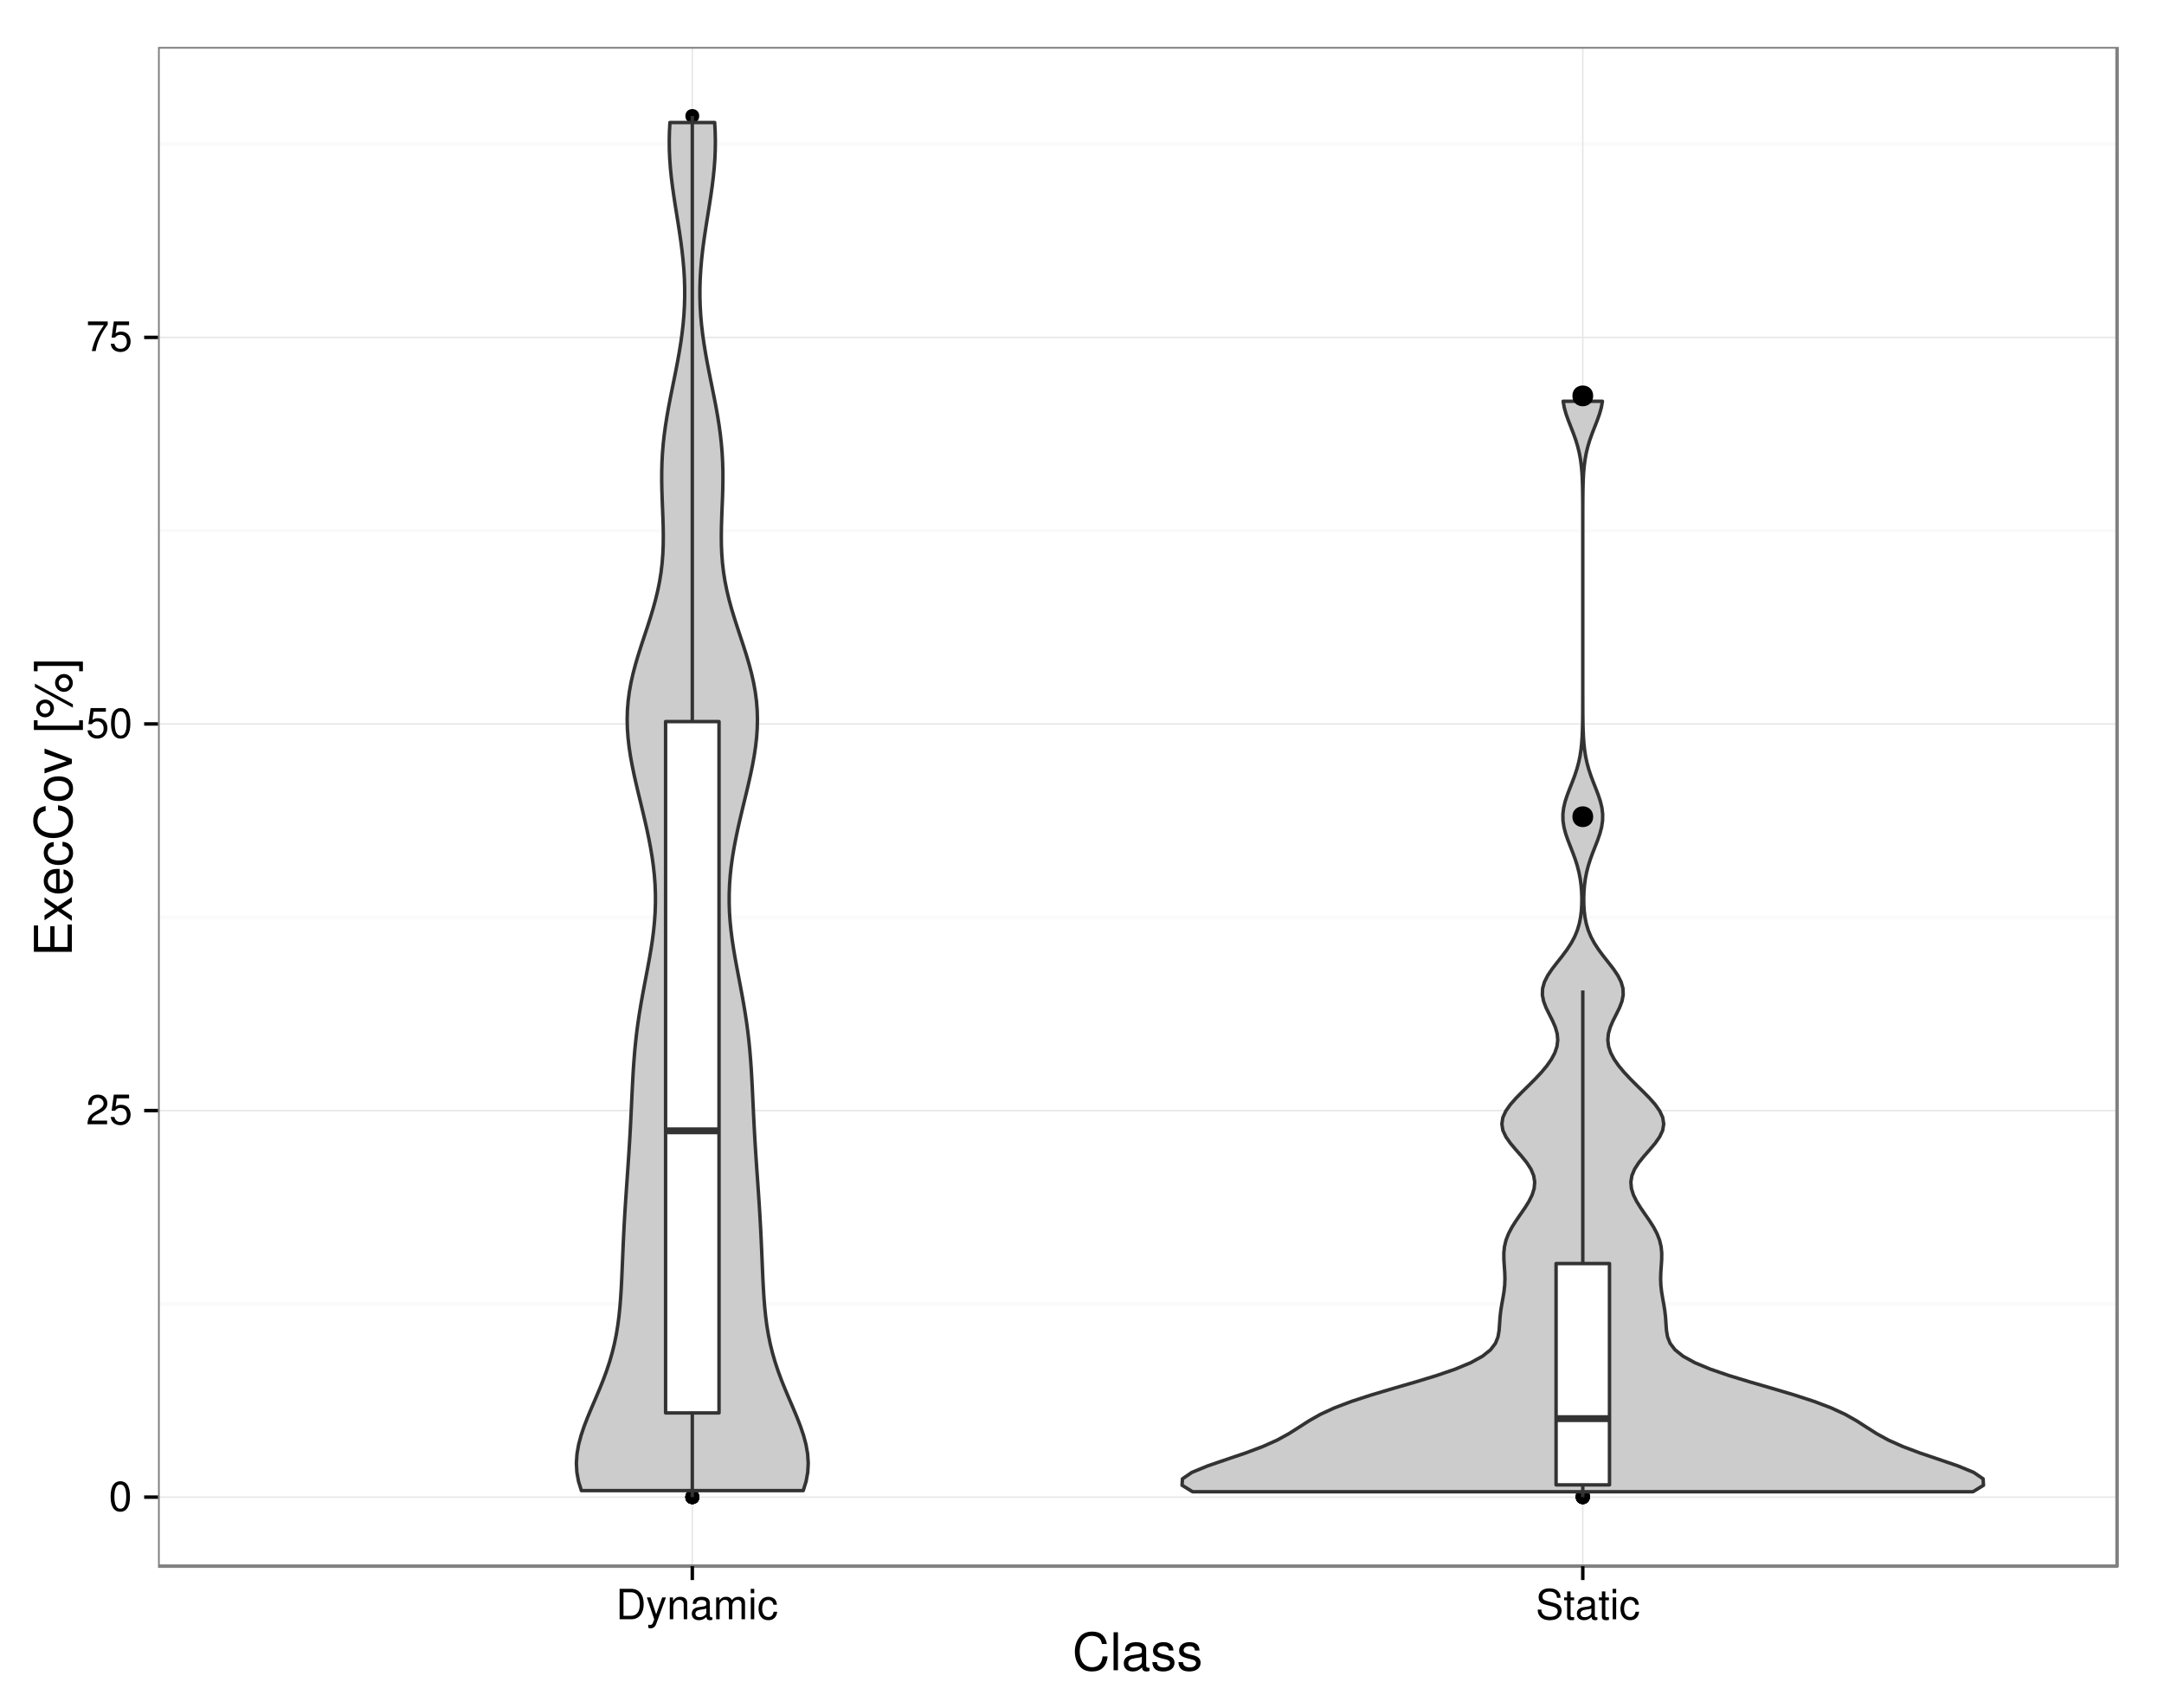 <?xml version="1.0" encoding="UTF-8"?>
<svg xmlns="http://www.w3.org/2000/svg" xmlns:xlink="http://www.w3.org/1999/xlink" width="664pt" height="524pt" viewBox="0 0 664 524" version="1.1">
<defs>
<g>
<symbol overflow="visible" id="glyph0-0">
<path style="stroke:none;" d=""/>
</symbol>
<symbol overflow="visible" id="glyph0-1">
<path style="stroke:none;" d="M 3.516 -9.078 C 2.672 -9.078 1.906 -8.703 1.438 -8.078 C 0.844 -7.281 0.547 -6.062 0.547 -4.391 C 0.547 -1.328 1.578 0.297 3.516 0.297 C 5.438 0.297 6.484 -1.328 6.484 -4.312 C 6.484 -6.078 6.203 -7.25 5.609 -8.078 C 5.125 -8.719 4.375 -9.078 3.516 -9.078 Z M 3.516 -8.078 C 4.734 -8.078 5.344 -6.844 5.344 -4.422 C 5.344 -1.844 4.75 -0.641 3.5 -0.641 C 2.297 -0.641 1.703 -1.891 1.703 -4.375 C 1.703 -6.859 2.297 -8.078 3.516 -8.078 Z "/>
</symbol>
<symbol overflow="visible" id="glyph0-2">
<path style="stroke:none;" d="M 6.469 -1.109 L 1.703 -1.109 C 1.812 -1.859 2.234 -2.328 3.344 -2.984 L 4.625 -3.672 C 5.891 -4.359 6.547 -5.297 6.547 -6.406 C 6.547 -7.172 6.234 -7.875 5.688 -8.359 C 5.156 -8.844 4.484 -9.078 3.641 -9.078 C 2.484 -9.078 1.625 -8.656 1.125 -7.891 C 0.812 -7.406 0.672 -6.844 0.641 -5.922 L 1.766 -5.922 C 1.797 -6.547 1.875 -6.906 2.031 -7.203 C 2.328 -7.75 2.922 -8.094 3.594 -8.094 C 4.625 -8.094 5.391 -7.359 5.391 -6.391 C 5.391 -5.672 4.969 -5.062 4.156 -4.594 L 2.984 -3.922 C 1.094 -2.859 0.531 -2 0.438 0 L 6.469 0 Z "/>
</symbol>
<symbol overflow="visible" id="glyph0-3">
<path style="stroke:none;" d="M 6.094 -9.078 L 1.406 -9.078 L 0.734 -4.141 L 1.766 -4.141 C 2.297 -4.766 2.719 -4.984 3.422 -4.984 C 4.641 -4.984 5.406 -4.141 5.406 -2.797 C 5.406 -1.5 4.656 -0.703 3.422 -0.703 C 2.438 -0.703 1.844 -1.203 1.578 -2.234 L 0.453 -2.234 C 0.594 -1.484 0.734 -1.125 1 -0.797 C 1.516 -0.109 2.438 0.297 3.453 0.297 C 5.281 0.297 6.562 -1.031 6.562 -2.953 C 6.562 -4.75 5.375 -5.969 3.641 -5.969 C 3 -5.969 2.484 -5.812 1.953 -5.422 L 2.312 -7.953 L 6.094 -7.953 Z "/>
</symbol>
<symbol overflow="visible" id="glyph0-4">
<path style="stroke:none;" d="M 6.656 -9.078 L 0.594 -9.078 L 0.594 -7.953 L 5.484 -7.953 C 3.328 -4.875 2.438 -2.984 1.766 0 L 2.969 0 C 3.469 -2.906 4.609 -5.406 6.656 -8.125 Z "/>
</symbol>
<symbol overflow="visible" id="glyph0-5">
<path style="stroke:none;" d=""/>
</symbol>
<symbol overflow="visible" id="glyph0-6">
<path style="stroke:none;" d="M 1.141 0 L 4.734 0 C 7.094 0 8.531 -1.766 8.531 -4.672 C 8.531 -7.562 7.109 -9.328 4.734 -9.328 L 1.141 -9.328 Z M 2.328 -1.047 L 2.328 -8.281 L 4.531 -8.281 C 6.375 -8.281 7.344 -7.031 7.344 -4.656 C 7.344 -2.297 6.375 -1.047 4.531 -1.047 Z "/>
</symbol>
<symbol overflow="visible" id="glyph0-7">
<path style="stroke:none;" d="M 4.969 -6.703 L 3.109 -1.484 L 1.391 -6.703 L 0.25 -6.703 L 2.516 0.031 L 2.109 1.094 C 1.938 1.562 1.703 1.734 1.25 1.734 C 1.094 1.734 0.922 1.719 0.688 1.656 L 0.688 2.625 C 0.906 2.734 1.125 2.797 1.406 2.797 C 1.75 2.797 2.125 2.672 2.406 2.469 C 2.734 2.234 2.938 1.938 3.141 1.406 L 6.109 -6.703 Z "/>
</symbol>
<symbol overflow="visible" id="glyph0-8">
<path style="stroke:none;" d="M 0.891 -6.703 L 0.891 0 L 1.969 0 L 1.969 -3.703 C 1.969 -5.062 2.688 -5.969 3.781 -5.969 C 4.625 -5.969 5.172 -5.453 5.172 -4.641 L 5.172 0 L 6.234 0 L 6.234 -5.062 C 6.234 -6.188 5.406 -6.891 4.109 -6.891 C 3.109 -6.891 2.469 -6.516 1.875 -5.578 L 1.875 -6.703 Z "/>
</symbol>
<symbol overflow="visible" id="glyph0-9">
<path style="stroke:none;" d="M 6.844 -0.625 C 6.734 -0.594 6.688 -0.594 6.609 -0.594 C 6.25 -0.594 6.047 -0.797 6.047 -1.125 L 6.047 -5.062 C 6.047 -6.25 5.172 -6.891 3.516 -6.891 C 2.547 -6.891 1.734 -6.609 1.297 -6.109 C 0.984 -5.766 0.859 -5.391 0.828 -4.719 L 1.906 -4.719 C 2 -5.547 2.484 -5.906 3.484 -5.906 C 4.438 -5.906 4.984 -5.547 4.984 -4.906 L 4.984 -4.625 C 4.984 -4.188 4.703 -4 3.859 -3.891 C 2.359 -3.703 2.125 -3.641 1.719 -3.484 C 0.938 -3.156 0.531 -2.562 0.531 -1.688 C 0.531 -0.469 1.375 0.297 2.734 0.297 C 3.578 0.297 4.266 0 5.016 -0.688 C 5.094 -0.016 5.422 0.297 6.109 0.297 C 6.328 0.297 6.5 0.266 6.844 0.172 Z M 4.984 -2.109 C 4.984 -1.75 4.875 -1.531 4.562 -1.234 C 4.125 -0.844 3.594 -0.641 2.969 -0.641 C 2.141 -0.641 1.656 -1.031 1.656 -1.719 C 1.656 -2.422 2.125 -2.781 3.266 -2.938 C 4.391 -3.094 4.625 -3.141 4.984 -3.312 Z "/>
</symbol>
<symbol overflow="visible" id="glyph0-10">
<path style="stroke:none;" d="M 0.891 -6.703 L 0.891 0 L 1.969 0 L 1.969 -4.203 C 1.969 -5.188 2.672 -5.969 3.547 -5.969 C 4.344 -5.969 4.781 -5.484 4.781 -4.625 L 4.781 0 L 5.859 0 L 5.859 -4.203 C 5.859 -5.188 6.562 -5.969 7.438 -5.969 C 8.219 -5.969 8.672 -5.469 8.672 -4.625 L 8.672 0 L 9.75 0 L 9.75 -5.031 C 9.75 -6.234 9.062 -6.891 7.812 -6.891 C 6.906 -6.891 6.375 -6.625 5.75 -5.875 C 5.344 -6.594 4.812 -6.891 3.938 -6.891 C 3.047 -6.891 2.453 -6.562 1.875 -5.766 L 1.875 -6.703 Z "/>
</symbol>
<symbol overflow="visible" id="glyph0-11">
<path style="stroke:none;" d="M 1.922 -6.703 L 0.859 -6.703 L 0.859 0 L 1.922 0 Z M 1.922 -9.328 L 0.844 -9.328 L 0.844 -7.984 L 1.922 -7.984 Z "/>
</symbol>
<symbol overflow="visible" id="glyph0-12">
<path style="stroke:none;" d="M 6.031 -4.453 C 5.969 -5.109 5.828 -5.531 5.578 -5.906 C 5.125 -6.531 4.312 -6.891 3.375 -6.891 C 1.578 -6.891 0.391 -5.469 0.391 -3.234 C 0.391 -1.078 1.547 0.297 3.359 0.297 C 4.969 0.297 5.969 -0.672 6.109 -2.297 L 5.031 -2.297 C 4.844 -1.234 4.297 -0.688 3.391 -0.688 C 2.219 -0.688 1.516 -1.656 1.516 -3.234 C 1.516 -4.906 2.203 -5.906 3.359 -5.906 C 4.266 -5.906 4.828 -5.391 4.953 -4.453 Z "/>
</symbol>
<symbol overflow="visible" id="glyph0-13">
<path style="stroke:none;" d="M 7.625 -6.594 C 7.609 -8.422 6.359 -9.484 4.203 -9.484 C 2.156 -9.484 0.891 -8.438 0.891 -6.75 C 0.891 -5.609 1.5 -4.891 2.719 -4.562 L 5.047 -3.953 C 6.219 -3.641 6.75 -3.172 6.75 -2.438 C 6.75 -1.938 6.484 -1.438 6.094 -1.156 C 5.719 -0.891 5.125 -0.75 4.375 -0.75 C 3.359 -0.75 2.672 -1 2.234 -1.531 C 1.875 -1.938 1.734 -2.391 1.734 -2.969 L 0.609 -2.969 C 0.625 -2.109 0.797 -1.547 1.172 -1.031 C 1.797 -0.172 2.875 0.297 4.297 0.297 C 5.406 0.297 6.328 0.031 6.922 -0.422 C 7.547 -0.922 7.953 -1.75 7.953 -2.562 C 7.953 -3.719 7.234 -4.562 5.969 -4.906 L 3.625 -5.531 C 2.5 -5.828 2.078 -6.188 2.078 -6.906 C 2.078 -7.859 2.922 -8.484 4.172 -8.484 C 5.656 -8.484 6.484 -7.812 6.5 -6.594 Z "/>
</symbol>
<symbol overflow="visible" id="glyph0-14">
<path style="stroke:none;" d="M 3.25 -6.703 L 2.156 -6.703 L 2.156 -8.547 L 1.094 -8.547 L 1.094 -6.703 L 0.172 -6.703 L 0.172 -5.828 L 1.094 -5.828 L 1.094 -0.766 C 1.094 -0.094 1.547 0.297 2.375 0.297 C 2.641 0.297 2.891 0.266 3.25 0.203 L 3.25 -0.688 C 3.109 -0.656 2.938 -0.641 2.734 -0.641 C 2.281 -0.641 2.156 -0.766 2.156 -1.234 L 2.156 -5.828 L 3.25 -5.828 Z "/>
</symbol>
<symbol overflow="visible" id="glyph1-0">
<path style="stroke:none;" d=""/>
</symbol>
<symbol overflow="visible" id="glyph1-1">
<path style="stroke:none;" d="M 10.594 -8.047 C 10.125 -10.609 8.656 -11.859 6.094 -11.859 C 4.531 -11.859 3.266 -11.359 2.406 -10.406 C 1.344 -9.25 0.766 -7.578 0.766 -5.703 C 0.766 -3.781 1.359 -2.125 2.469 -0.984 C 3.359 -0.062 4.516 0.375 6.031 0.375 C 8.875 0.375 10.484 -1.172 10.828 -4.25 L 9.297 -4.25 C 9.172 -3.453 9.016 -2.906 8.766 -2.453 C 8.281 -1.484 7.297 -0.938 6.047 -0.938 C 3.734 -0.938 2.25 -2.797 2.25 -5.719 C 2.25 -8.703 3.656 -10.547 5.922 -10.547 C 6.859 -10.547 7.75 -10.25 8.219 -9.812 C 8.656 -9.406 8.891 -8.906 9.078 -8.047 Z "/>
</symbol>
<symbol overflow="visible" id="glyph1-2">
<path style="stroke:none;" d="M 2.438 -11.656 L 1.094 -11.656 L 1.094 0 L 2.438 0 Z "/>
</symbol>
<symbol overflow="visible" id="glyph1-3">
<path style="stroke:none;" d="M 8.562 -0.781 C 8.422 -0.75 8.359 -0.75 8.266 -0.75 C 7.812 -0.75 7.547 -0.984 7.547 -1.406 L 7.547 -6.344 C 7.547 -7.828 6.469 -8.625 4.406 -8.625 C 3.188 -8.625 2.172 -8.266 1.609 -7.641 C 1.234 -7.219 1.078 -6.734 1.047 -5.906 L 2.391 -5.906 C 2.5 -6.922 3.109 -7.391 4.359 -7.391 C 5.547 -7.391 6.219 -6.938 6.219 -6.141 L 6.219 -5.797 C 6.219 -5.234 5.891 -4.984 4.828 -4.859 C 2.938 -4.625 2.656 -4.562 2.141 -4.359 C 1.172 -3.953 0.672 -3.203 0.672 -2.109 C 0.672 -0.594 1.734 0.375 3.422 0.375 C 4.484 0.375 5.328 0 6.266 -0.859 C 6.375 -0.016 6.781 0.375 7.641 0.375 C 7.922 0.375 8.125 0.344 8.562 0.219 Z M 6.219 -2.641 C 6.219 -2.188 6.094 -1.922 5.703 -1.547 C 5.156 -1.062 4.5 -0.797 3.719 -0.797 C 2.672 -0.797 2.062 -1.297 2.062 -2.141 C 2.062 -3.031 2.656 -3.469 4.078 -3.688 C 5.484 -3.875 5.781 -3.938 6.219 -4.141 Z "/>
</symbol>
<symbol overflow="visible" id="glyph1-4">
<path style="stroke:none;" d="M 7.016 -6.047 C 6.984 -7.703 5.906 -8.625 3.969 -8.625 C 2.016 -8.625 0.75 -7.609 0.75 -6.062 C 0.75 -4.75 1.422 -4.125 3.406 -3.641 L 4.656 -3.344 C 5.578 -3.125 5.953 -2.781 5.953 -2.172 C 5.953 -1.391 5.172 -0.859 4 -0.859 C 3.281 -0.859 2.672 -1.078 2.344 -1.422 C 2.125 -1.656 2.031 -1.906 1.953 -2.5 L 0.547 -2.5 C 0.609 -0.562 1.703 0.375 3.891 0.375 C 6 0.375 7.344 -0.672 7.344 -2.281 C 7.344 -3.531 6.641 -4.219 4.969 -4.625 L 3.703 -4.922 C 2.609 -5.188 2.141 -5.531 2.141 -6.125 C 2.141 -6.891 2.828 -7.391 3.922 -7.391 C 4.984 -7.391 5.562 -6.922 5.594 -6.047 Z "/>
</symbol>
<symbol overflow="visible" id="glyph2-0">
<path style="stroke:none;" d=""/>
</symbol>
<symbol overflow="visible" id="glyph2-1">
<path style="stroke:none;" d="M -5.312 -2.922 L -5.312 -9.281 L -6.625 -9.281 L -6.625 -2.922 L -10.359 -2.922 L -10.359 -9.516 L -11.656 -9.516 L -11.656 -1.438 L 0 -1.438 L 0 -9.812 L -1.312 -9.812 L -1.312 -2.922 Z "/>
</symbol>
<symbol overflow="visible" id="glyph2-2">
<path style="stroke:none;" d="M -4.344 -4.672 L -8.391 -7.484 L -8.391 -5.984 L -5.344 -3.969 L -8.391 -1.953 L -8.391 -0.438 L -4.266 -3.234 L 0 -0.266 L 0 -1.797 L -3.219 -3.922 L 0 -6.016 L 0 -7.562 Z "/>
</symbol>
<symbol overflow="visible" id="glyph2-3">
<path style="stroke:none;" d="M -3.75 -8.203 C -5.031 -8.203 -5.797 -8.109 -6.422 -7.875 C -7.797 -7.328 -8.625 -6.047 -8.625 -4.484 C -8.625 -2.141 -6.828 -0.641 -4.078 -0.641 C -1.328 -0.641 0.375 -2.094 0.375 -4.453 C 0.375 -6.375 -0.719 -7.703 -2.547 -8.031 L -2.547 -6.688 C -1.438 -6.312 -0.859 -5.562 -0.859 -4.5 C -0.859 -3.641 -1.25 -2.922 -1.953 -2.484 C -2.438 -2.156 -2.906 -2.047 -3.75 -2.031 Z M -4.828 -2.062 C -6.391 -2.172 -7.391 -3.125 -7.391 -4.469 C -7.391 -5.781 -6.297 -6.781 -4.922 -6.781 C -4.891 -6.781 -4.859 -6.781 -4.828 -6.766 Z "/>
</symbol>
<symbol overflow="visible" id="glyph2-4">
<path style="stroke:none;" d="M -5.562 -7.531 C -6.391 -7.469 -6.906 -7.297 -7.375 -6.969 C -8.156 -6.406 -8.625 -5.391 -8.625 -4.219 C -8.625 -1.969 -6.828 -0.5 -4.047 -0.5 C -1.344 -0.5 0.375 -1.938 0.375 -4.203 C 0.375 -6.203 -0.828 -7.469 -2.875 -7.625 L -2.875 -6.281 C -1.531 -6.062 -0.859 -5.375 -0.859 -4.234 C -0.859 -2.766 -2.062 -1.891 -4.047 -1.891 C -6.141 -1.891 -7.391 -2.75 -7.391 -4.203 C -7.391 -5.328 -6.734 -6.031 -5.562 -6.188 Z "/>
</symbol>
<symbol overflow="visible" id="glyph2-5">
<path style="stroke:none;" d="M -8.047 -10.594 C -10.609 -10.125 -11.859 -8.656 -11.859 -6.094 C -11.859 -4.531 -11.359 -3.266 -10.406 -2.406 C -9.25 -1.344 -7.578 -0.766 -5.703 -0.766 C -3.781 -0.766 -2.125 -1.359 -0.984 -2.469 C -0.062 -3.359 0.375 -4.516 0.375 -6.031 C 0.375 -8.875 -1.172 -10.484 -4.25 -10.828 L -4.25 -9.297 C -3.453 -9.172 -2.906 -9.016 -2.453 -8.766 C -1.484 -8.281 -0.938 -7.297 -0.938 -6.047 C -0.938 -3.734 -2.797 -2.25 -5.719 -2.25 C -8.703 -2.25 -10.547 -3.656 -10.547 -5.922 C -10.547 -6.859 -10.25 -7.75 -9.812 -8.219 C -9.406 -8.656 -8.906 -8.891 -8.047 -9.078 Z "/>
</symbol>
<symbol overflow="visible" id="glyph2-6">
<path style="stroke:none;" d="M -8.625 -4.359 C -8.625 -2 -6.938 -0.578 -4.125 -0.578 C -1.312 -0.578 0.375 -1.984 0.375 -4.375 C 0.375 -6.719 -1.312 -8.156 -4.062 -8.156 C -6.953 -8.156 -8.625 -6.766 -8.625 -4.359 Z M -7.391 -4.375 C -7.391 -5.875 -6.156 -6.766 -4.078 -6.766 C -2.109 -6.766 -0.859 -5.844 -0.859 -4.375 C -0.859 -2.875 -2.094 -1.969 -4.125 -1.969 C -6.141 -1.969 -7.391 -2.875 -7.391 -4.375 Z "/>
</symbol>
<symbol overflow="visible" id="glyph2-7">
<path style="stroke:none;" d="M 0 -4.562 L -8.391 -7.781 L -8.391 -6.266 L -1.578 -3.906 L -8.391 -1.656 L -8.391 -0.156 L 0 -3.109 Z "/>
</symbol>
<symbol overflow="visible" id="glyph2-8">
<path style="stroke:none;" d=""/>
</symbol>
<symbol overflow="visible" id="glyph2-9">
<path style="stroke:none;" d="M -11.656 -4 L -11.656 -1.031 L 3.391 -1.031 L 3.391 -4 L 2.234 -4 L 2.234 -2.359 L -10.516 -2.359 L -10.516 -4 Z "/>
</symbol>
<symbol overflow="visible" id="glyph2-10">
<path style="stroke:none;" d="M -10.953 -3.188 C -10.953 -1.703 -9.734 -0.469 -8.219 -0.469 C -6.719 -0.469 -5.484 -1.703 -5.484 -3.203 C -5.484 -4.688 -6.719 -5.922 -8.188 -5.922 C -9.75 -5.922 -10.953 -4.719 -10.953 -3.188 Z M -9.844 -3.188 C -9.844 -4.094 -9.125 -4.812 -8.203 -4.812 C -7.328 -4.812 -6.609 -4.078 -6.609 -3.203 C -6.609 -2.297 -7.344 -1.562 -8.219 -1.562 C -9.125 -1.562 -9.844 -2.297 -9.844 -3.188 Z M -11.344 -9.75 L 0.312 -3.422 L 0.312 -4.484 L -11.344 -10.797 Z M -5.156 -11.016 C -5.156 -9.516 -3.922 -8.281 -2.438 -8.281 C -0.922 -8.281 0.297 -9.516 0.297 -11.031 C 0.297 -12.5 -0.922 -13.75 -2.406 -13.75 C -3.938 -13.75 -5.156 -12.547 -5.156 -11.016 Z M -4.031 -11.016 C -4.031 -11.922 -3.312 -12.641 -2.406 -12.641 C -1.531 -12.641 -0.812 -11.906 -0.812 -11.031 C -0.812 -10.125 -1.531 -9.391 -2.438 -9.391 C -3.312 -9.391 -4.031 -10.125 -4.031 -11.016 Z "/>
</symbol>
<symbol overflow="visible" id="glyph2-11">
<path style="stroke:none;" d="M 3.391 -0.375 L 3.391 -3.344 L -11.656 -3.344 L -11.656 -0.375 L -10.516 -0.375 L -10.516 -2.016 L 2.234 -2.016 L 2.234 -0.375 Z "/>
</symbol>
</g>
<clipPath id="clip1">
  <path d="M 48.488 14.398 L 650 14.398 L 650 481 L 48.488 481 Z "/>
</clipPath>
<clipPath id="clip2">
  <path d="M 48.488 399 L 650.602 399 L 650.602 401 L 48.488 401 Z "/>
</clipPath>
<clipPath id="clip3">
  <path d="M 48.488 280 L 650.602 280 L 650.602 282 L 48.488 282 Z "/>
</clipPath>
<clipPath id="clip4">
  <path d="M 48.488 162 L 650.602 162 L 650.602 164 L 48.488 164 Z "/>
</clipPath>
<clipPath id="clip5">
  <path d="M 48.488 43 L 650.602 43 L 650.602 45 L 48.488 45 Z "/>
</clipPath>
<clipPath id="clip6">
  <path d="M 48.488 459 L 650 459 L 650 460 L 48.488 460 Z "/>
</clipPath>
<clipPath id="clip7">
  <path d="M 48.488 340 L 650 340 L 650 341 L 48.488 341 Z "/>
</clipPath>
<clipPath id="clip8">
  <path d="M 48.488 221 L 650 221 L 650 223 L 48.488 223 Z "/>
</clipPath>
<clipPath id="clip9">
  <path d="M 48.488 103 L 650 103 L 650 104 L 48.488 104 Z "/>
</clipPath>
<clipPath id="clip10">
  <path d="M 212 14.398 L 213 14.398 L 213 481 L 212 481 Z "/>
</clipPath>
<clipPath id="clip11">
  <path d="M 485 14.398 L 486 14.398 L 486 481 L 485 481 Z "/>
</clipPath>
<clipPath id="clip12">
  <path d="M 48.488 14.398 L 650.602 14.398 L 650.602 481.512 L 48.488 481.512 Z "/>
</clipPath>
</defs>
<g id="surface12022">
<rect x="0" y="0" width="664" height="524" style="fill:rgb(100%,100%,100%);fill-opacity:1;stroke:none;"/>
<rect x="0" y="0" width="664" height="524" style="fill:rgb(100%,100%,100%);fill-opacity:1;stroke:none;"/>
<path style="fill:none;stroke-width:1.063;stroke-linecap:round;stroke-linejoin:round;stroke:rgb(100%,100%,100%);stroke-opacity:1;stroke-miterlimit:10;" d="M 0 524 L 664 524 L 664 0 L 0 0 Z "/>
<g clip-path="url(#clip1)" clip-rule="nonzero">
<path style=" stroke:none;fill-rule:nonzero;fill:rgb(100%,100%,100%);fill-opacity:1;" d="M 48.488 480.512 L 649.602 480.512 L 649.602 14.398 L 48.488 14.398 Z "/>
</g>
<g clip-path="url(#clip2)" clip-rule="nonzero">
<path style="fill:none;stroke-width:1.063;stroke-linecap:butt;stroke-linejoin:round;stroke:rgb(98.039%,98.039%,98.039%);stroke-opacity:1;stroke-miterlimit:10;" d="M 48.488 400.023 L 649.602 400.023 "/>
</g>
<g clip-path="url(#clip3)" clip-rule="nonzero">
<path style="fill:none;stroke-width:1.063;stroke-linecap:butt;stroke-linejoin:round;stroke:rgb(98.039%,98.039%,98.039%);stroke-opacity:1;stroke-miterlimit:10;" d="M 48.488 281.418 L 649.602 281.418 "/>
</g>
<g clip-path="url(#clip4)" clip-rule="nonzero">
<path style="fill:none;stroke-width:1.063;stroke-linecap:butt;stroke-linejoin:round;stroke:rgb(98.039%,98.039%,98.039%);stroke-opacity:1;stroke-miterlimit:10;" d="M 48.488 162.812 L 649.602 162.812 "/>
</g>
<g clip-path="url(#clip5)" clip-rule="nonzero">
<path style="fill:none;stroke-width:1.063;stroke-linecap:butt;stroke-linejoin:round;stroke:rgb(98.039%,98.039%,98.039%);stroke-opacity:1;stroke-miterlimit:10;" d="M 48.488 44.211 L 649.602 44.211 "/>
</g>
<g clip-path="url(#clip6)" clip-rule="nonzero">
<path style="fill:none;stroke-width:0.425;stroke-linecap:butt;stroke-linejoin:round;stroke:rgb(89.804%,89.804%,89.804%);stroke-opacity:1;stroke-miterlimit:10;" d="M 48.488 459.328 L 649.602 459.328 "/>
</g>
<g clip-path="url(#clip7)" clip-rule="nonzero">
<path style="fill:none;stroke-width:0.425;stroke-linecap:butt;stroke-linejoin:round;stroke:rgb(89.804%,89.804%,89.804%);stroke-opacity:1;stroke-miterlimit:10;" d="M 48.488 340.723 L 649.602 340.723 "/>
</g>
<g clip-path="url(#clip8)" clip-rule="nonzero">
<path style="fill:none;stroke-width:0.425;stroke-linecap:butt;stroke-linejoin:round;stroke:rgb(89.804%,89.804%,89.804%);stroke-opacity:1;stroke-miterlimit:10;" d="M 48.488 222.117 L 649.602 222.117 "/>
</g>
<g clip-path="url(#clip9)" clip-rule="nonzero">
<path style="fill:none;stroke-width:0.425;stroke-linecap:butt;stroke-linejoin:round;stroke:rgb(89.804%,89.804%,89.804%);stroke-opacity:1;stroke-miterlimit:10;" d="M 48.488 103.512 L 649.602 103.512 "/>
</g>
<g clip-path="url(#clip10)" clip-rule="nonzero">
<path style="fill:none;stroke-width:0.425;stroke-linecap:butt;stroke-linejoin:round;stroke:rgb(89.804%,89.804%,89.804%);stroke-opacity:1;stroke-miterlimit:10;" d="M 212.426 480.512 L 212.426 14.398 "/>
</g>
<g clip-path="url(#clip11)" clip-rule="nonzero">
<path style="fill:none;stroke-width:0.425;stroke-linecap:butt;stroke-linejoin:round;stroke:rgb(89.804%,89.804%,89.804%);stroke-opacity:1;stroke-miterlimit:10;" d="M 485.66 480.512 L 485.66 14.398 "/>
</g>
<path style=" stroke:none;fill-rule:nonzero;fill:rgb(0%,0%,0%);fill-opacity:1;" d="M 487.785 459.016 C 487.785 461.848 483.535 461.848 483.535 459.016 C 483.535 456.18 487.785 456.18 487.785 459.016 "/>
<path style=" stroke:none;fill-rule:nonzero;fill:rgb(0%,0%,0%);fill-opacity:1;" d="M 214.551 35.586 C 214.551 38.422 210.301 38.422 210.301 35.586 C 210.301 32.754 214.551 32.754 214.551 35.586 "/>
<path style=" stroke:none;fill-rule:nonzero;fill:rgb(0%,0%,0%);fill-opacity:1;" d="M 487.785 347.07 C 487.785 349.902 483.535 349.902 483.535 347.07 C 483.535 344.234 487.785 344.234 487.785 347.07 "/>
<path style=" stroke:none;fill-rule:nonzero;fill:rgb(0%,0%,0%);fill-opacity:1;" d="M 214.551 260.645 C 214.551 263.48 210.301 263.48 210.301 260.645 C 210.301 257.809 214.551 257.809 214.551 260.645 "/>
<path style=" stroke:none;fill-rule:nonzero;fill:rgb(0%,0%,0%);fill-opacity:1;" d="M 487.785 386.109 C 487.785 388.941 483.535 388.941 483.535 386.109 C 483.535 383.273 487.785 383.273 487.785 386.109 "/>
<path style=" stroke:none;fill-rule:nonzero;fill:rgb(0%,0%,0%);fill-opacity:1;" d="M 214.551 328.301 C 214.551 331.133 210.301 331.133 210.301 328.301 C 210.301 325.465 214.551 325.465 214.551 328.301 "/>
<path style=" stroke:none;fill-rule:nonzero;fill:rgb(0%,0%,0%);fill-opacity:1;" d="M 487.785 453.035 C 487.785 455.867 483.535 455.867 483.535 453.035 C 483.535 450.199 487.785 450.199 487.785 453.035 "/>
<path style=" stroke:none;fill-rule:nonzero;fill:rgb(0%,0%,0%);fill-opacity:1;" d="M 214.551 432.41 C 214.551 435.242 210.301 435.242 210.301 432.41 C 210.301 429.574 214.551 429.574 214.551 432.41 "/>
<path style=" stroke:none;fill-rule:nonzero;fill:rgb(0%,0%,0%);fill-opacity:1;" d="M 487.785 454.227 C 487.785 457.059 483.535 457.059 483.535 454.227 C 483.535 451.391 487.785 451.391 487.785 454.227 "/>
<path style=" stroke:none;fill-rule:nonzero;fill:rgb(0%,0%,0%);fill-opacity:1;" d="M 214.551 453.965 C 214.551 456.801 210.301 456.801 210.301 453.965 C 210.301 451.133 214.551 451.133 214.551 453.965 "/>
<path style=" stroke:none;fill-rule:nonzero;fill:rgb(0%,0%,0%);fill-opacity:1;" d="M 487.785 378.148 C 487.785 380.984 483.535 380.984 483.535 378.148 C 483.535 375.316 487.785 375.316 487.785 378.148 "/>
<path style=" stroke:none;fill-rule:nonzero;fill:rgb(0%,0%,0%);fill-opacity:1;" d="M 214.551 377.754 C 214.551 380.586 210.301 380.586 210.301 377.754 C 210.301 374.918 214.551 374.918 214.551 377.754 "/>
<path style=" stroke:none;fill-rule:nonzero;fill:rgb(0%,0%,0%);fill-opacity:1;" d="M 487.785 329.094 C 487.785 331.926 483.535 331.926 483.535 329.094 C 483.535 326.258 487.785 326.258 487.785 329.094 "/>
<path style=" stroke:none;fill-rule:nonzero;fill:rgb(0%,0%,0%);fill-opacity:1;" d="M 214.551 135.609 C 214.551 138.445 210.301 138.445 210.301 135.609 C 210.301 132.777 214.551 132.777 214.551 135.609 "/>
<path style=" stroke:none;fill-rule:nonzero;fill:rgb(0%,0%,0%);fill-opacity:1;" d="M 487.785 400.156 C 487.785 402.992 483.535 402.992 483.535 400.156 C 483.535 397.324 487.785 397.324 487.785 400.156 "/>
<path style=" stroke:none;fill-rule:nonzero;fill:rgb(0%,0%,0%);fill-opacity:1;" d="M 214.551 368.973 C 214.551 371.809 210.301 371.809 210.301 368.973 C 210.301 366.141 214.551 366.141 214.551 368.973 "/>
<path style=" stroke:none;fill-rule:nonzero;fill:rgb(0%,0%,0%);fill-opacity:1;" d="M 487.785 431.766 C 487.785 434.602 483.535 434.602 483.535 431.766 C 483.535 428.93 487.785 428.93 487.785 431.766 "/>
<path style=" stroke:none;fill-rule:nonzero;fill:rgb(0%,0%,0%);fill-opacity:1;" d="M 214.551 55.086 C 214.551 57.922 210.301 57.922 210.301 55.086 C 210.301 52.254 214.551 52.254 214.551 55.086 "/>
<path style=" stroke:none;fill-rule:nonzero;fill:rgb(0%,0%,0%);fill-opacity:1;" d="M 487.785 443.309 C 487.785 446.145 483.535 446.145 483.535 443.309 C 483.535 440.473 487.785 440.473 487.785 443.309 "/>
<path style=" stroke:none;fill-rule:nonzero;fill:rgb(0%,0%,0%);fill-opacity:1;" d="M 214.551 409.277 C 214.551 412.113 210.301 412.113 210.301 409.277 C 210.301 406.441 214.551 406.441 214.551 409.277 "/>
<path style=" stroke:none;fill-rule:nonzero;fill:rgb(0%,0%,0%);fill-opacity:1;" d="M 487.785 442.703 C 487.785 445.539 483.535 445.539 483.535 442.703 C 483.535 439.867 487.785 439.867 487.785 442.703 "/>
<path style=" stroke:none;fill-rule:nonzero;fill:rgb(0%,0%,0%);fill-opacity:1;" d="M 214.551 434.574 C 214.551 437.406 210.301 437.406 210.301 434.574 C 210.301 431.738 214.551 431.738 214.551 434.574 "/>
<path style=" stroke:none;fill-rule:nonzero;fill:rgb(0%,0%,0%);fill-opacity:1;" d="M 487.785 428.133 C 487.785 430.969 483.535 430.969 483.535 428.133 C 483.535 425.301 487.785 425.301 487.785 428.133 "/>
<path style=" stroke:none;fill-rule:nonzero;fill:rgb(0%,0%,0%);fill-opacity:1;" d="M 214.551 211.766 C 214.551 214.602 210.301 214.602 210.301 211.766 C 210.301 208.934 214.551 208.934 214.551 211.766 "/>
<path style=" stroke:none;fill-rule:nonzero;fill:rgb(0%,0%,0%);fill-opacity:1;" d="M 487.785 413.816 C 487.785 416.652 483.535 416.652 483.535 413.816 C 483.535 410.984 487.785 410.984 487.785 413.816 "/>
<path style=" stroke:none;fill-rule:nonzero;fill:rgb(0%,0%,0%);fill-opacity:1;" d="M 214.551 220.195 C 214.551 223.031 210.301 223.031 210.301 220.195 C 210.301 217.363 214.551 217.363 214.551 220.195 "/>
<path style=" stroke:none;fill-rule:nonzero;fill:rgb(0%,0%,0%);fill-opacity:1;" d="M 487.785 304.371 C 487.785 307.207 483.535 307.207 483.535 304.371 C 483.535 301.539 487.785 301.539 487.785 304.371 "/>
<path style=" stroke:none;fill-rule:nonzero;fill:rgb(0%,0%,0%);fill-opacity:1;" d="M 214.551 290.031 C 214.551 292.867 210.301 292.867 210.301 290.031 C 210.301 287.195 214.551 287.195 214.551 290.031 "/>
<path style=" stroke:none;fill-rule:nonzero;fill:rgb(0%,0%,0%);fill-opacity:1;" d="M 487.785 454.637 C 487.785 457.473 483.535 457.473 483.535 454.637 C 483.535 451.801 487.785 451.801 487.785 454.637 "/>
<path style=" stroke:none;fill-rule:nonzero;fill:rgb(0%,0%,0%);fill-opacity:1;" d="M 214.551 454.418 C 214.551 457.25 210.301 457.25 210.301 454.418 C 210.301 451.582 214.551 451.582 214.551 454.418 "/>
<path style=" stroke:none;fill-rule:nonzero;fill:rgb(0%,0%,0%);fill-opacity:1;" d="M 487.785 447.102 C 487.785 449.934 483.535 449.934 483.535 447.102 C 483.535 444.266 487.785 444.266 487.785 447.102 "/>
<path style=" stroke:none;fill-rule:nonzero;fill:rgb(0%,0%,0%);fill-opacity:1;" d="M 214.551 441.449 C 214.551 444.285 210.301 444.285 210.301 441.449 C 210.301 438.613 214.551 438.613 214.551 441.449 "/>
<path style=" stroke:none;fill-rule:nonzero;fill:rgb(0%,0%,0%);fill-opacity:1;" d="M 487.785 250.574 C 487.785 253.41 483.535 253.41 483.535 250.574 C 483.535 247.742 487.785 247.742 487.785 250.574 "/>
<path style=" stroke:none;fill-rule:nonzero;fill:rgb(0%,0%,0%);fill-opacity:1;" d="M 214.551 237.973 C 214.551 240.805 210.301 240.805 210.301 237.973 C 210.301 235.137 214.551 235.137 214.551 237.973 "/>
<path style=" stroke:none;fill-rule:nonzero;fill:rgb(0%,0%,0%);fill-opacity:1;" d="M 487.785 459.328 C 487.785 462.16 483.535 462.16 483.535 459.328 C 483.535 456.492 487.785 456.492 487.785 459.328 "/>
<path style=" stroke:none;fill-rule:nonzero;fill:rgb(0%,0%,0%);fill-opacity:1;" d="M 214.551 459.328 C 214.551 462.16 210.301 462.16 210.301 459.328 C 210.301 456.492 214.551 456.492 214.551 459.328 "/>
<path style=" stroke:none;fill-rule:nonzero;fill:rgb(0%,0%,0%);fill-opacity:1;" d="M 487.785 459.129 C 487.785 461.965 483.535 461.965 483.535 459.129 C 483.535 456.293 487.785 456.293 487.785 459.129 "/>
<path style=" stroke:none;fill-rule:nonzero;fill:rgb(0%,0%,0%);fill-opacity:1;" d="M 214.551 126.879 C 214.551 129.715 210.301 129.715 210.301 126.879 C 210.301 124.047 214.551 124.047 214.551 126.879 "/>
<path style=" stroke:none;fill-rule:nonzero;fill:rgb(0%,0%,0%);fill-opacity:1;" d="M 487.785 459.328 C 487.785 462.16 483.535 462.16 483.535 459.328 C 483.535 456.492 487.785 456.492 487.785 459.328 "/>
<path style=" stroke:none;fill-rule:nonzero;fill:rgb(0%,0%,0%);fill-opacity:1;" d="M 214.551 459.328 C 214.551 462.16 210.301 462.16 210.301 459.328 C 210.301 456.492 214.551 456.492 214.551 459.328 "/>
<path style=" stroke:none;fill-rule:nonzero;fill:rgb(0%,0%,0%);fill-opacity:1;" d="M 487.785 457.723 C 487.785 460.555 483.535 460.555 483.535 457.723 C 483.535 454.887 487.785 454.887 487.785 457.723 "/>
<path style=" stroke:none;fill-rule:nonzero;fill:rgb(0%,0%,0%);fill-opacity:1;" d="M 214.551 394.168 C 214.551 397.004 210.301 397.004 210.301 394.168 C 210.301 391.332 214.551 391.332 214.551 394.168 "/>
<path style=" stroke:none;fill-rule:nonzero;fill:rgb(0%,0%,0%);fill-opacity:1;" d="M 487.785 406.027 C 487.785 408.863 483.535 408.863 483.535 406.027 C 483.535 403.191 487.785 403.191 487.785 406.027 "/>
<path style=" stroke:none;fill-rule:nonzero;fill:rgb(0%,0%,0%);fill-opacity:1;" d="M 214.551 212.703 C 214.551 215.535 210.301 215.535 210.301 212.703 C 210.301 209.867 214.551 209.867 214.551 212.703 "/>
<path style=" stroke:none;fill-rule:nonzero;fill:rgb(0%,0%,0%);fill-opacity:1;" d="M 487.785 365.34 C 487.785 368.176 483.535 368.176 483.535 365.34 C 483.535 362.508 487.785 362.508 487.785 365.34 "/>
<path style=" stroke:none;fill-rule:nonzero;fill:rgb(0%,0%,0%);fill-opacity:1;" d="M 214.551 360.293 C 214.551 363.129 210.301 363.129 210.301 360.293 C 210.301 357.461 214.551 357.461 214.551 360.293 "/>
<path style=" stroke:none;fill-rule:nonzero;fill:rgb(0%,0%,0%);fill-opacity:1;" d="M 487.785 433.516 C 487.785 436.352 483.535 436.352 483.535 433.516 C 483.535 430.68 487.785 430.68 487.785 433.516 "/>
<path style=" stroke:none;fill-rule:nonzero;fill:rgb(0%,0%,0%);fill-opacity:1;" d="M 214.551 153.582 C 214.551 156.418 210.301 156.418 210.301 153.582 C 210.301 150.746 214.551 150.746 214.551 153.582 "/>
<path style=" stroke:none;fill-rule:nonzero;fill:rgb(0%,0%,0%);fill-opacity:1;" d="M 487.785 389.219 C 487.785 392.055 483.535 392.055 483.535 389.219 C 483.535 386.387 487.785 386.387 487.785 389.219 "/>
<path style=" stroke:none;fill-rule:nonzero;fill:rgb(0%,0%,0%);fill-opacity:1;" d="M 214.551 305.695 C 214.551 308.531 210.301 308.531 210.301 305.695 C 210.301 302.863 214.551 302.863 214.551 305.695 "/>
<path style=" stroke:none;fill-rule:nonzero;fill:rgb(0%,0%,0%);fill-opacity:1;" d="M 487.785 452.836 C 487.785 455.672 483.535 455.672 483.535 452.836 C 483.535 450.004 487.785 450.004 487.785 452.836 "/>
<path style=" stroke:none;fill-rule:nonzero;fill:rgb(0%,0%,0%);fill-opacity:1;" d="M 214.551 451.027 C 214.551 453.859 210.301 453.859 210.301 451.027 C 210.301 448.191 214.551 448.191 214.551 451.027 "/>
<path style=" stroke:none;fill-rule:nonzero;fill:rgb(0%,0%,0%);fill-opacity:1;" d="M 487.785 436.41 C 487.785 439.246 483.535 439.246 483.535 436.41 C 483.535 433.578 487.785 433.578 487.785 436.41 "/>
<path style=" stroke:none;fill-rule:nonzero;fill:rgb(0%,0%,0%);fill-opacity:1;" d="M 214.551 218.578 C 214.551 221.414 210.301 221.414 210.301 218.578 C 210.301 215.742 214.551 215.742 214.551 218.578 "/>
<path style=" stroke:none;fill-rule:nonzero;fill:rgb(0%,0%,0%);fill-opacity:1;" d="M 487.785 459.328 C 487.785 462.16 483.535 462.16 483.535 459.328 C 483.535 456.492 487.785 456.492 487.785 459.328 "/>
<path style=" stroke:none;fill-rule:nonzero;fill:rgb(0%,0%,0%);fill-opacity:1;" d="M 214.551 459.328 C 214.551 462.16 210.301 462.16 210.301 459.328 C 210.301 456.492 214.551 456.492 214.551 459.328 "/>
<path style=" stroke:none;fill-rule:nonzero;fill:rgb(0%,0%,0%);fill-opacity:1;" d="M 487.785 435.25 C 487.785 438.086 483.535 438.086 483.535 435.25 C 483.535 432.414 487.785 432.414 487.785 435.25 "/>
<path style=" stroke:none;fill-rule:nonzero;fill:rgb(0%,0%,0%);fill-opacity:1;" d="M 214.551 374.832 C 214.551 377.668 210.301 377.668 210.301 374.832 C 210.301 372 214.551 372 214.551 374.832 "/>
<path style=" stroke:none;fill-rule:nonzero;fill:rgb(0%,0%,0%);fill-opacity:1;" d="M 487.785 459.328 C 487.785 462.16 483.535 462.16 483.535 459.328 C 483.535 456.492 487.785 456.492 487.785 459.328 "/>
<path style=" stroke:none;fill-rule:nonzero;fill:rgb(0%,0%,0%);fill-opacity:1;" d="M 214.551 459.328 C 214.551 462.16 210.301 462.16 210.301 459.328 C 210.301 456.492 214.551 456.492 214.551 459.328 "/>
<path style=" stroke:none;fill-rule:nonzero;fill:rgb(0%,0%,0%);fill-opacity:1;" d="M 487.785 349.562 C 487.785 352.398 483.535 352.398 483.535 349.562 C 483.535 346.73 487.785 346.73 487.785 349.562 "/>
<path style=" stroke:none;fill-rule:nonzero;fill:rgb(0%,0%,0%);fill-opacity:1;" d="M 214.551 346.945 C 214.551 349.781 210.301 349.781 210.301 346.945 C 210.301 344.109 214.551 344.109 214.551 346.945 "/>
<path style=" stroke:none;fill-rule:nonzero;fill:rgb(0%,0%,0%);fill-opacity:1;" d="M 487.785 377.324 C 487.785 380.156 483.535 380.156 483.535 377.324 C 483.535 374.488 487.785 374.488 487.785 377.324 "/>
<path style=" stroke:none;fill-rule:nonzero;fill:rgb(0%,0%,0%);fill-opacity:1;" d="M 214.551 257.98 C 214.551 260.816 210.301 260.816 210.301 257.98 C 210.301 255.145 214.551 255.145 214.551 257.98 "/>
<path style=" stroke:none;fill-rule:nonzero;fill:rgb(0%,0%,0%);fill-opacity:1;" d="M 487.785 339.742 C 487.785 342.574 483.535 342.574 483.535 339.742 C 483.535 336.906 487.785 336.906 487.785 339.742 "/>
<path style=" stroke:none;fill-rule:nonzero;fill:rgb(0%,0%,0%);fill-opacity:1;" d="M 214.551 324.715 C 214.551 327.551 210.301 327.551 210.301 324.715 C 210.301 321.879 214.551 321.879 214.551 324.715 "/>
<path style=" stroke:none;fill-rule:nonzero;fill:rgb(0%,0%,0%);fill-opacity:1;" d="M 487.785 451.484 C 487.785 454.32 483.535 454.32 483.535 451.484 C 483.535 448.652 487.785 448.652 487.785 451.484 "/>
<path style=" stroke:none;fill-rule:nonzero;fill:rgb(0%,0%,0%);fill-opacity:1;" d="M 214.551 450.117 C 214.551 452.953 210.301 452.953 210.301 450.117 C 210.301 447.281 214.551 447.281 214.551 450.117 "/>
<path style=" stroke:none;fill-rule:nonzero;fill:rgb(0%,0%,0%);fill-opacity:1;" d="M 487.785 437.461 C 487.785 440.297 483.535 440.297 483.535 437.461 C 483.535 434.629 487.785 434.629 487.785 437.461 "/>
<path style=" stroke:none;fill-rule:nonzero;fill:rgb(0%,0%,0%);fill-opacity:1;" d="M 214.551 397.289 C 214.551 400.125 210.301 400.125 210.301 397.289 C 210.301 394.453 214.551 394.453 214.551 397.289 "/>
<path style=" stroke:none;fill-rule:nonzero;fill:rgb(0%,0%,0%);fill-opacity:1;" d="M 487.785 459.328 C 487.785 462.16 483.535 462.16 483.535 459.328 C 483.535 456.492 487.785 456.492 487.785 459.328 "/>
<path style=" stroke:none;fill-rule:nonzero;fill:rgb(0%,0%,0%);fill-opacity:1;" d="M 214.551 459.328 C 214.551 462.16 210.301 462.16 210.301 459.328 C 210.301 456.492 214.551 456.492 214.551 459.328 "/>
<path style=" stroke:none;fill-rule:nonzero;fill:rgb(0%,0%,0%);fill-opacity:1;" d="M 487.785 428.098 C 487.785 430.934 483.535 430.934 483.535 428.098 C 483.535 425.266 487.785 425.266 487.785 428.098 "/>
<path style=" stroke:none;fill-rule:nonzero;fill:rgb(0%,0%,0%);fill-opacity:1;" d="M 214.551 428.145 C 214.551 430.98 210.301 430.98 210.301 428.145 C 210.301 425.312 214.551 425.312 214.551 428.145 "/>
<path style=" stroke:none;fill-rule:nonzero;fill:rgb(0%,0%,0%);fill-opacity:1;" d="M 487.785 456.5 C 487.785 459.336 483.535 459.336 483.535 456.5 C 483.535 453.664 487.785 453.664 487.785 456.5 "/>
<path style=" stroke:none;fill-rule:nonzero;fill:rgb(0%,0%,0%);fill-opacity:1;" d="M 214.551 315.289 C 214.551 318.121 210.301 318.121 210.301 315.289 C 210.301 312.453 214.551 312.453 214.551 315.289 "/>
<path style=" stroke:none;fill-rule:nonzero;fill:rgb(0%,0%,0%);fill-opacity:1;" d="M 487.785 449.391 C 487.785 452.227 483.535 452.227 483.535 449.391 C 483.535 446.555 487.785 446.555 487.785 449.391 "/>
<path style=" stroke:none;fill-rule:nonzero;fill:rgb(0%,0%,0%);fill-opacity:1;" d="M 214.551 222.586 C 214.551 225.422 210.301 225.422 210.301 222.586 C 210.301 219.754 214.551 219.754 214.551 222.586 "/>
<path style=" stroke:none;fill-rule:nonzero;fill:rgb(0%,0%,0%);fill-opacity:1;" d="M 487.785 426.508 C 487.785 429.34 483.535 429.34 483.535 426.508 C 483.535 423.672 487.785 423.672 487.785 426.508 "/>
<path style=" stroke:none;fill-rule:nonzero;fill:rgb(0%,0%,0%);fill-opacity:1;" d="M 214.551 197.07 C 214.551 199.902 210.301 199.902 210.301 197.07 C 210.301 194.234 214.551 194.234 214.551 197.07 "/>
<path style=" stroke:none;fill-rule:nonzero;fill:rgb(0%,0%,0%);fill-opacity:1;" d="M 487.785 459.328 C 487.785 462.16 483.535 462.16 483.535 459.328 C 483.535 456.492 487.785 456.492 487.785 459.328 "/>
<path style=" stroke:none;fill-rule:nonzero;fill:rgb(0%,0%,0%);fill-opacity:1;" d="M 214.551 459.328 C 214.551 462.16 210.301 462.16 210.301 459.328 C 210.301 456.492 214.551 456.492 214.551 459.328 "/>
<path style=" stroke:none;fill-rule:nonzero;fill:rgb(0%,0%,0%);fill-opacity:1;" d="M 487.785 457.836 C 487.785 460.672 483.535 460.672 483.535 457.836 C 483.535 455 487.785 455 487.785 457.836 "/>
<path style=" stroke:none;fill-rule:nonzero;fill:rgb(0%,0%,0%);fill-opacity:1;" d="M 214.551 358.68 C 214.551 361.516 210.301 361.516 210.301 358.68 C 210.301 355.844 214.551 355.844 214.551 358.68 "/>
<path style=" stroke:none;fill-rule:nonzero;fill:rgb(0%,0%,0%);fill-opacity:1;" d="M 487.785 303.875 C 487.785 306.711 483.535 306.711 483.535 303.875 C 483.535 301.043 487.785 301.043 487.785 303.875 "/>
<path style=" stroke:none;fill-rule:nonzero;fill:rgb(0%,0%,0%);fill-opacity:1;" d="M 214.551 241.938 C 214.551 244.77 210.301 244.77 210.301 241.938 C 210.301 239.102 214.551 239.102 214.551 241.938 "/>
<path style=" stroke:none;fill-rule:nonzero;fill:rgb(0%,0%,0%);fill-opacity:1;" d="M 487.785 404.762 C 487.785 407.598 483.535 407.598 483.535 404.762 C 483.535 401.93 487.785 401.93 487.785 404.762 "/>
<path style=" stroke:none;fill-rule:nonzero;fill:rgb(0%,0%,0%);fill-opacity:1;" d="M 214.551 398.125 C 214.551 400.961 210.301 400.961 210.301 398.125 C 210.301 395.293 214.551 395.293 214.551 398.125 "/>
<path style=" stroke:none;fill-rule:nonzero;fill:rgb(0%,0%,0%);fill-opacity:1;" d="M 487.785 431.051 C 487.785 433.887 483.535 433.887 483.535 431.051 C 483.535 428.219 487.785 428.219 487.785 431.051 "/>
<path style=" stroke:none;fill-rule:nonzero;fill:rgb(0%,0%,0%);fill-opacity:1;" d="M 214.551 197.328 C 214.551 200.164 210.301 200.164 210.301 197.328 C 210.301 194.492 214.551 194.492 214.551 197.328 "/>
<path style=" stroke:none;fill-rule:nonzero;fill:rgb(0%,0%,0%);fill-opacity:1;" d="M 487.785 121.461 C 487.785 124.293 483.535 124.293 483.535 121.461 C 483.535 118.625 487.785 118.625 487.785 121.461 "/>
<path style=" stroke:none;fill-rule:nonzero;fill:rgb(0%,0%,0%);fill-opacity:1;" d="M 214.551 40.957 C 214.551 43.793 210.301 43.793 210.301 40.957 C 210.301 38.125 214.551 38.125 214.551 40.957 "/>
<path style=" stroke:none;fill-rule:nonzero;fill:rgb(0%,0%,0%);fill-opacity:1;" d="M 487.785 344.645 C 487.785 347.48 483.535 347.48 483.535 344.645 C 483.535 341.809 487.785 341.809 487.785 344.645 "/>
<path style=" stroke:none;fill-rule:nonzero;fill:rgb(0%,0%,0%);fill-opacity:1;" d="M 214.551 335.309 C 214.551 338.145 210.301 338.145 210.301 335.309 C 210.301 332.473 214.551 332.473 214.551 335.309 "/>
<path style=" stroke:none;fill-rule:nonzero;fill:rgb(0%,0%,0%);fill-opacity:1;" d="M 487.785 457.188 C 487.785 460.023 483.535 460.023 483.535 457.188 C 483.535 454.352 487.785 454.352 487.785 457.188 "/>
<path style=" stroke:none;fill-rule:nonzero;fill:rgb(0%,0%,0%);fill-opacity:1;" d="M 214.551 150.895 C 214.551 153.73 210.301 153.73 210.301 150.895 C 210.301 148.059 214.551 148.059 214.551 150.895 "/>
<path style=" stroke:none;fill-rule:nonzero;fill:rgb(0%,0%,0%);fill-opacity:1;" d="M 487.785 432.543 C 487.785 435.379 483.535 435.379 483.535 432.543 C 483.535 429.711 487.785 429.711 487.785 432.543 "/>
<path style=" stroke:none;fill-rule:nonzero;fill:rgb(0%,0%,0%);fill-opacity:1;" d="M 214.551 407.098 C 214.551 409.93 210.301 409.93 210.301 407.098 C 210.301 404.262 214.551 404.262 214.551 407.098 "/>
<path style=" stroke:none;fill-rule:nonzero;fill:rgb(0%,0%,0%);fill-opacity:1;" d="M 487.785 437.352 C 487.785 440.184 483.535 440.184 483.535 437.352 C 483.535 434.516 487.785 434.516 487.785 437.352 "/>
<path style=" stroke:none;fill-rule:nonzero;fill:rgb(0%,0%,0%);fill-opacity:1;" d="M 214.551 303.758 C 214.551 306.594 210.301 306.594 210.301 303.758 C 210.301 300.922 214.551 300.922 214.551 303.758 "/>
<path style=" stroke:none;fill-rule:nonzero;fill:rgb(0%,0%,0%);fill-opacity:1;" d="M 487.785 459.328 C 487.785 462.16 483.535 462.16 483.535 459.328 C 483.535 456.492 487.785 456.492 487.785 459.328 "/>
<path style=" stroke:none;fill-rule:nonzero;fill:rgb(0%,0%,0%);fill-opacity:1;" d="M 214.551 455.301 C 214.551 458.133 210.301 458.133 210.301 455.301 C 210.301 452.465 214.551 452.465 214.551 455.301 "/>
<path style="fill-rule:nonzero;fill:rgb(80%,80%,80%);fill-opacity:1;stroke-width:1.063;stroke-linecap:round;stroke-linejoin:round;stroke:rgb(20%,20%,20%);stroke-opacity:1;stroke-miterlimit:10;" d="M 178.391 457.328 L 177.516 454.512 L 177.004 451.691 L 176.855 448.875 L 177.047 446.059 L 177.539 443.242 L 178.285 440.426 L 179.23 437.609 L 180.324 434.789 L 181.5 431.973 L 182.707 429.156 L 183.898 426.34 L 185.035 423.523 L 186.082 420.707 L 187.02 417.887 L 187.836 415.07 L 188.527 412.254 L 189.102 409.438 L 189.562 406.621 L 189.93 403.805 L 190.215 400.984 L 190.438 398.168 L 190.617 395.352 L 190.762 392.535 L 190.887 389.719 L 191.008 386.902 L 191.125 384.082 L 191.25 381.266 L 191.387 378.449 L 191.531 375.633 L 191.691 372.816 L 191.867 370 L 192.051 367.18 L 192.242 364.363 L 192.633 358.73 L 192.824 355.914 L 193.008 353.098 L 193.184 350.277 L 193.348 347.461 L 193.496 344.645 L 193.637 341.828 L 193.902 336.195 L 194.039 333.375 L 194.188 330.559 L 194.355 327.742 L 194.559 324.926 L 194.793 322.109 L 195.074 319.293 L 195.398 316.473 L 195.777 313.656 L 196.203 310.84 L 196.668 308.023 L 197.172 305.207 L 197.699 302.391 L 198.238 299.57 L 198.773 296.754 L 199.289 293.938 L 199.77 291.121 L 200.195 288.305 L 200.555 285.488 L 200.832 282.668 L 201.023 279.852 L 201.117 277.035 L 201.109 274.219 L 201 271.402 L 200.789 268.586 L 200.484 265.766 L 200.094 262.949 L 199.625 260.133 L 199.09 257.316 L 198.496 254.5 L 197.863 251.684 L 197.199 248.863 L 196.516 246.047 L 195.836 243.23 L 195.172 240.414 L 194.539 237.598 L 193.957 234.781 L 193.445 231.965 L 193.023 229.145 L 192.703 226.328 L 192.504 223.512 L 192.438 220.695 L 192.516 217.879 L 192.742 215.062 L 193.109 212.242 L 193.617 209.426 L 194.254 206.609 L 195 203.793 L 195.832 200.977 L 196.727 198.16 L 197.656 195.34 L 198.59 192.523 L 199.496 189.707 L 200.348 186.891 L 201.125 184.074 L 201.809 181.258 L 202.379 178.438 L 202.832 175.621 L 203.164 172.805 L 203.383 169.988 L 203.5 167.172 L 203.527 164.355 L 203.488 161.535 L 203.402 158.719 L 203.289 155.902 L 203.18 153.086 L 203.09 150.27 L 203.039 147.453 L 203.047 144.633 L 203.121 141.816 L 203.273 139 L 203.504 136.184 L 203.816 133.367 L 204.199 130.551 L 204.648 127.73 L 205.148 124.914 L 205.688 122.098 L 206.25 119.281 L 206.82 116.465 L 207.387 113.648 L 207.926 110.828 L 208.43 108.012 L 208.883 105.195 L 209.273 102.379 L 209.598 99.562 L 209.844 96.746 L 210.008 93.926 L 210.09 91.109 L 210.086 88.293 L 210 85.477 L 209.832 82.66 L 209.59 79.844 L 209.285 77.023 L 208.922 74.207 L 208.52 71.391 L 208.082 68.574 L 207.184 62.941 L 206.75 60.121 L 206.352 57.305 L 206 54.488 L 205.715 51.672 L 205.508 48.855 L 205.383 46.039 L 205.352 43.219 L 205.41 40.402 L 205.562 37.586 L 219.289 37.586 L 219.441 40.402 L 219.504 43.219 L 219.469 46.039 L 219.348 48.855 L 219.137 51.672 L 218.852 54.488 L 218.504 57.305 L 218.105 60.121 L 217.672 62.941 L 217.223 65.758 L 216.77 68.574 L 216.336 71.391 L 215.93 74.207 L 215.566 77.023 L 215.262 79.844 L 215.023 82.66 L 214.855 85.477 L 214.766 88.293 L 214.762 91.109 L 214.844 93.926 L 215.008 96.746 L 215.254 99.562 L 215.578 102.379 L 215.973 105.195 L 216.426 108.012 L 216.926 110.828 L 217.469 113.648 L 218.031 116.465 L 218.602 119.281 L 219.164 122.098 L 219.707 124.914 L 220.207 127.73 L 220.656 130.551 L 221.039 133.367 L 221.348 136.184 L 221.582 139 L 221.73 141.816 L 221.809 144.633 L 221.812 147.453 L 221.766 150.27 L 221.676 153.086 L 221.562 155.902 L 221.453 158.719 L 221.367 161.535 L 221.324 164.355 L 221.352 167.172 L 221.469 169.988 L 221.688 172.805 L 222.023 175.621 L 222.473 178.438 L 223.047 181.258 L 223.727 184.074 L 224.504 186.891 L 225.359 189.707 L 226.266 192.523 L 227.195 195.34 L 228.125 198.16 L 229.02 200.977 L 229.852 203.793 L 230.598 206.609 L 231.234 209.426 L 231.742 212.242 L 232.113 215.062 L 232.336 217.879 L 232.414 220.695 L 232.348 223.512 L 232.152 226.328 L 231.832 229.145 L 231.406 231.965 L 230.895 234.781 L 230.312 237.598 L 229.68 240.414 L 229.016 243.23 L 227.656 248.863 L 226.992 251.684 L 226.355 254.5 L 225.766 257.316 L 225.227 260.133 L 224.758 262.949 L 224.367 265.766 L 224.062 268.586 L 223.855 271.402 L 223.746 274.219 L 223.738 277.035 L 223.828 279.852 L 224.02 282.668 L 224.301 285.488 L 224.66 288.305 L 225.086 291.121 L 225.562 293.938 L 226.078 296.754 L 226.613 299.57 L 227.152 302.391 L 227.68 305.207 L 228.184 308.023 L 228.652 310.84 L 229.078 313.656 L 229.453 316.473 L 229.781 319.293 L 230.059 322.109 L 230.297 324.926 L 230.496 327.742 L 230.664 330.559 L 230.816 333.375 L 230.949 336.195 L 231.215 341.828 L 231.355 344.645 L 231.508 347.461 L 231.668 350.277 L 231.844 353.098 L 232.027 355.914 L 232.219 358.73 L 232.418 361.547 L 232.613 364.363 L 232.805 367.18 L 232.988 370 L 233.16 372.816 L 233.32 375.633 L 233.469 378.449 L 233.602 381.266 L 233.727 384.082 L 233.848 386.902 L 233.965 389.719 L 234.09 392.535 L 234.238 395.352 L 234.414 398.168 L 234.637 400.984 L 234.922 403.805 L 235.289 406.621 L 235.754 409.438 L 236.324 412.254 L 237.02 415.07 L 237.836 417.887 L 238.773 420.707 L 239.82 423.523 L 240.953 426.34 L 242.145 429.156 L 243.355 431.973 L 244.531 434.789 L 245.621 437.609 L 246.57 440.426 L 247.316 443.242 L 247.809 446.059 L 248 448.875 L 247.848 451.691 L 247.34 454.512 L 246.465 457.328 Z "/>
<path style="fill-rule:nonzero;fill:rgb(80%,80%,80%);fill-opacity:1;stroke-width:1.063;stroke-linecap:round;stroke-linejoin:round;stroke:rgb(20%,20%,20%);stroke-opacity:1;stroke-miterlimit:10;" d="M 365.934 457.676 L 362.703 455.695 L 362.824 453.715 L 365.723 451.738 L 370.539 449.758 L 376.316 447.777 L 382.168 445.797 L 387.449 443.816 L 391.871 441.84 L 395.488 439.859 L 398.605 437.879 L 401.68 435.898 L 405.176 433.918 L 409.473 431.941 L 414.699 429.961 L 420.781 427.98 L 427.43 426 L 434.246 424.023 L 440.762 422.043 L 446.535 420.062 L 451.285 418.082 L 454.883 416.102 L 457.355 414.125 L 458.863 412.145 L 459.648 410.164 L 459.984 408.184 L 460.129 406.203 L 460.262 404.227 L 460.477 402.246 L 460.793 400.266 L 461.152 398.285 L 461.48 396.305 L 461.699 394.328 L 461.777 392.348 L 461.715 390.367 L 461.578 388.387 L 461.449 386.406 L 461.434 384.43 L 461.637 382.449 L 462.109 380.469 L 462.883 378.488 L 463.926 376.508 L 465.18 374.531 L 466.543 372.551 L 467.91 370.57 L 469.141 368.59 L 470.121 366.609 L 470.738 364.633 L 470.91 362.652 L 470.582 360.672 L 469.75 358.691 L 468.469 356.711 L 466.871 354.734 L 465.129 352.754 L 463.457 350.773 L 462.07 348.793 L 461.145 346.812 L 460.828 344.836 L 461.137 342.855 L 462.039 340.875 L 463.43 338.895 L 465.172 336.914 L 467.121 334.938 L 469.141 332.957 L 471.121 330.977 L 472.969 328.996 L 474.617 327.016 L 476.004 325.039 L 477.062 323.059 L 477.734 321.078 L 477.977 319.098 L 477.797 317.117 L 477.23 315.141 L 476.375 313.16 L 475.375 311.18 L 474.398 309.199 L 473.645 307.219 L 473.258 305.242 L 473.332 303.262 L 473.895 301.281 L 474.895 299.301 L 476.227 297.32 L 477.754 295.344 L 479.32 293.363 L 480.793 291.383 L 482.086 289.402 L 483.152 287.422 L 483.973 285.445 L 484.57 283.465 L 484.969 281.484 L 485.219 279.504 L 485.344 277.523 L 485.367 275.547 L 485.297 273.566 L 485.137 271.586 L 484.867 269.605 L 484.484 267.625 L 483.977 265.648 L 483.352 263.668 L 482.629 261.688 L 481.852 259.707 L 481.082 257.727 L 480.402 255.75 L 479.883 253.77 L 479.586 251.789 L 479.555 249.809 L 479.789 247.828 L 480.262 245.852 L 480.918 243.871 L 481.672 241.891 L 482.453 239.91 L 483.195 237.93 L 483.848 235.953 L 484.387 233.973 L 484.805 231.992 L 485.109 230.012 L 485.32 228.031 L 485.461 226.055 L 485.547 224.074 L 485.602 222.094 L 485.629 220.113 L 485.645 218.133 L 485.652 216.156 L 485.66 212.195 L 485.66 160.723 L 485.656 158.746 L 485.656 156.766 L 485.648 154.785 L 485.637 152.805 L 485.613 150.824 L 485.574 148.848 L 485.504 146.867 L 485.391 144.887 L 485.211 142.906 L 484.949 140.926 L 484.586 138.949 L 484.102 136.969 L 483.5 134.988 L 482.793 133.008 L 482.023 131.027 L 481.25 129.051 L 480.543 127.07 L 479.98 125.09 L 479.629 123.109 L 491.691 123.109 L 491.34 125.09 L 490.777 127.07 L 490.07 129.051 L 489.297 131.027 L 488.527 133.008 L 487.82 134.988 L 487.219 136.969 L 486.734 138.949 L 486.371 140.926 L 486.109 142.906 L 485.93 144.887 L 485.816 146.867 L 485.746 148.848 L 485.707 150.824 L 485.684 152.805 L 485.672 154.785 L 485.664 156.766 L 485.664 158.746 L 485.66 160.723 L 485.66 212.195 L 485.668 216.156 L 485.676 218.133 L 485.691 220.113 L 485.719 222.094 L 485.773 224.074 L 485.859 226.055 L 486 228.031 L 486.211 230.012 L 486.516 231.992 L 486.934 233.973 L 487.473 235.953 L 488.125 237.93 L 488.867 239.91 L 489.648 241.891 L 490.402 243.871 L 491.059 245.852 L 491.531 247.828 L 491.766 249.809 L 491.734 251.789 L 491.438 253.77 L 490.918 255.75 L 490.238 257.727 L 489.469 259.707 L 488.691 261.688 L 487.969 263.668 L 487.344 265.648 L 486.836 267.625 L 486.453 269.605 L 486.184 271.586 L 486.023 273.566 L 485.953 275.547 L 485.977 277.523 L 486.102 279.504 L 486.352 281.484 L 486.75 283.465 L 487.348 285.445 L 488.168 287.422 L 489.234 289.402 L 490.527 291.383 L 492 293.363 L 493.566 295.344 L 495.094 297.32 L 496.426 299.301 L 497.426 301.281 L 497.988 303.262 L 498.062 305.242 L 497.676 307.219 L 496.922 309.199 L 495.945 311.18 L 494.945 313.16 L 494.09 315.141 L 493.523 317.117 L 493.344 319.098 L 493.586 321.078 L 494.258 323.059 L 495.316 325.039 L 496.699 327.016 L 498.352 328.996 L 500.199 330.977 L 502.176 332.957 L 504.199 334.938 L 506.148 336.914 L 507.891 338.895 L 509.281 340.875 L 510.184 342.855 L 510.492 344.836 L 510.176 346.812 L 509.25 348.793 L 507.863 350.773 L 506.191 352.754 L 504.449 354.734 L 502.852 356.711 L 501.566 358.691 L 500.738 360.672 L 500.41 362.652 L 500.582 364.633 L 501.199 366.609 L 502.18 368.59 L 503.41 370.57 L 504.773 372.551 L 506.141 374.531 L 507.395 376.508 L 508.438 378.488 L 509.211 380.469 L 509.684 382.449 L 509.887 384.43 L 509.871 386.406 L 509.742 388.387 L 509.605 390.367 L 509.543 392.348 L 509.621 394.328 L 509.84 396.305 L 510.168 398.285 L 510.527 400.266 L 510.84 402.246 L 511.059 404.227 L 511.191 406.203 L 511.336 408.184 L 511.672 410.164 L 512.457 412.145 L 513.965 414.125 L 516.438 416.102 L 520.035 418.082 L 524.785 420.062 L 530.559 422.043 L 537.074 424.023 L 543.887 426 L 550.539 427.98 L 556.621 429.961 L 561.848 431.941 L 566.145 433.918 L 569.641 435.898 L 572.715 437.879 L 575.832 439.859 L 579.449 441.84 L 583.871 443.816 L 589.148 445.797 L 595.004 447.777 L 600.781 449.758 L 605.598 451.738 L 608.496 453.715 L 608.613 455.695 L 605.387 457.676 Z "/>
<path style="fill:none;stroke-width:1.063;stroke-linecap:butt;stroke-linejoin:round;stroke:rgb(20%,20%,20%);stroke-opacity:1;stroke-miterlimit:10;" d="M 212.426 221.391 L 212.426 35.586 "/>
<path style="fill:none;stroke-width:1.063;stroke-linecap:butt;stroke-linejoin:round;stroke:rgb(20%,20%,20%);stroke-opacity:1;stroke-miterlimit:10;" d="M 212.426 433.492 L 212.426 459.328 "/>
<path style="fill-rule:nonzero;fill:rgb(100%,100%,100%);fill-opacity:1;stroke-width:1.063;stroke-linecap:round;stroke-linejoin:round;stroke:rgb(20%,20%,20%);stroke-opacity:1;stroke-miterlimit:10;" d="M 204.23 221.391 L 204.23 433.492 L 220.625 433.492 L 220.625 221.391 Z "/>
<path style="fill:none;stroke-width:2.126;stroke-linecap:butt;stroke-linejoin:round;stroke:rgb(20%,20%,20%);stroke-opacity:1;stroke-miterlimit:10;" d="M 204.23 346.945 L 220.625 346.945 "/>
<path style=" stroke:none;fill-rule:nonzero;fill:rgb(0%,0%,0%);fill-opacity:1;" d="M 488.848 250.574 C 488.848 254.828 482.473 254.828 482.473 250.574 C 482.473 246.324 488.848 246.324 488.848 250.574 "/>
<path style=" stroke:none;fill-rule:nonzero;fill:rgb(0%,0%,0%);fill-opacity:1;" d="M 488.848 121.461 C 488.848 125.711 482.473 125.711 482.473 121.461 C 482.473 117.207 488.848 117.207 488.848 121.461 "/>
<path style="fill:none;stroke-width:1.063;stroke-linecap:butt;stroke-linejoin:round;stroke:rgb(20%,20%,20%);stroke-opacity:1;stroke-miterlimit:10;" d="M 485.66 387.664 L 485.66 303.875 "/>
<path style="fill:none;stroke-width:1.063;stroke-linecap:butt;stroke-linejoin:round;stroke:rgb(20%,20%,20%);stroke-opacity:1;stroke-miterlimit:10;" d="M 485.66 455.566 L 485.66 459.328 "/>
<path style="fill-rule:nonzero;fill:rgb(100%,100%,100%);fill-opacity:1;stroke-width:1.063;stroke-linecap:round;stroke-linejoin:round;stroke:rgb(20%,20%,20%);stroke-opacity:1;stroke-miterlimit:10;" d="M 477.465 387.664 L 477.465 455.566 L 493.855 455.566 L 493.855 387.664 Z "/>
<path style="fill:none;stroke-width:2.126;stroke-linecap:butt;stroke-linejoin:round;stroke:rgb(20%,20%,20%);stroke-opacity:1;stroke-miterlimit:10;" d="M 477.465 435.25 L 493.855 435.25 "/>
<g clip-path="url(#clip12)" clip-rule="nonzero">
<path style="fill:none;stroke-width:1.063;stroke-linecap:round;stroke-linejoin:round;stroke:rgb(49.804%,49.804%,49.804%);stroke-opacity:1;stroke-miterlimit:10;" d="M 48.488 480.512 L 649.602 480.512 L 649.602 14.398 L 48.488 14.398 Z "/>
</g>
<g style="fill:rgb(0%,0%,0%);fill-opacity:1;">
  <use xlink:href="#glyph0-1" x="33.398" y="463.526"/>
</g>
<g style="fill:rgb(0%,0%,0%);fill-opacity:1;">
  <use xlink:href="#glyph0-2" x="26.398" y="344.921"/>
  <use xlink:href="#glyph0-3" x="33.514" y="344.921"/>
</g>
<g style="fill:rgb(0%,0%,0%);fill-opacity:1;">
  <use xlink:href="#glyph0-3" x="26.398" y="226.315"/>
  <use xlink:href="#glyph0-1" x="33.514" y="226.315"/>
</g>
<g style="fill:rgb(0%,0%,0%);fill-opacity:1;">
  <use xlink:href="#glyph0-4" x="26.398" y="107.71"/>
  <use xlink:href="#glyph0-3" x="33.514" y="107.71"/>
</g>
<path style="fill:none;stroke-width:1.063;stroke-linecap:butt;stroke-linejoin:round;stroke:rgb(0%,0%,0%);stroke-opacity:1;stroke-miterlimit:10;" d="M 44.234 459.328 L 48.488 459.328 "/>
<path style="fill:none;stroke-width:1.063;stroke-linecap:butt;stroke-linejoin:round;stroke:rgb(0%,0%,0%);stroke-opacity:1;stroke-miterlimit:10;" d="M 44.234 340.723 L 48.488 340.723 "/>
<path style="fill:none;stroke-width:1.063;stroke-linecap:butt;stroke-linejoin:round;stroke:rgb(0%,0%,0%);stroke-opacity:1;stroke-miterlimit:10;" d="M 44.234 222.117 L 48.488 222.117 "/>
<path style="fill:none;stroke-width:1.063;stroke-linecap:butt;stroke-linejoin:round;stroke:rgb(0%,0%,0%);stroke-opacity:1;stroke-miterlimit:10;" d="M 44.234 103.512 L 48.488 103.512 "/>
<path style="fill:none;stroke-width:1.063;stroke-linecap:butt;stroke-linejoin:round;stroke:rgb(0%,0%,0%);stroke-opacity:1;stroke-miterlimit:10;" d="M 212.426 484.766 L 212.426 480.512 "/>
<path style="fill:none;stroke-width:1.063;stroke-linecap:butt;stroke-linejoin:round;stroke:rgb(0%,0%,0%);stroke-opacity:1;stroke-miterlimit:10;" d="M 485.66 484.766 L 485.66 480.512 "/>
<g style="fill:rgb(0%,0%,0%);fill-opacity:1;">
  <use xlink:href="#glyph0-5" x="185.426" y="496.8"/>
  <use xlink:href="#glyph0-6" x="188.983" y="496.8"/>
  <use xlink:href="#glyph0-7" x="198.223" y="496.8"/>
  <use xlink:href="#glyph0-8" x="204.621" y="496.8"/>
  <use xlink:href="#glyph0-9" x="211.736" y="496.8"/>
  <use xlink:href="#glyph0-10" x="218.852" y="496.8"/>
  <use xlink:href="#glyph0-11" x="229.512" y="496.8"/>
  <use xlink:href="#glyph0-12" x="232.353" y="496.8"/>
</g>
<g style="fill:rgb(0%,0%,0%);fill-opacity:1;">
  <use xlink:href="#glyph0-5" x="467.66" y="496.8"/>
  <use xlink:href="#glyph0-13" x="471.218" y="496.8"/>
  <use xlink:href="#glyph0-14" x="479.753" y="496.8"/>
  <use xlink:href="#glyph0-9" x="483.311" y="496.8"/>
  <use xlink:href="#glyph0-14" x="490.426" y="496.8"/>
  <use xlink:href="#glyph0-11" x="493.983" y="496.8"/>
  <use xlink:href="#glyph0-12" x="496.824" y="496.8"/>
</g>
<g style="fill:rgb(0%,0%,0%);fill-opacity:1;">
  <use xlink:href="#glyph1-1" x="329.043" y="512.447"/>
  <use xlink:href="#glyph1-2" x="340.595" y="512.447"/>
  <use xlink:href="#glyph1-3" x="344.146" y="512.447"/>
  <use xlink:href="#glyph1-4" x="353.043" y="512.447"/>
  <use xlink:href="#glyph1-4" x="361.043" y="512.447"/>
</g>
<g style="fill:rgb(0%,0%,0%);fill-opacity:1;">
  <use xlink:href="#glyph2-1" x="22.049" y="293.457"/>
  <use xlink:href="#glyph2-2" x="22.049" y="282.785"/>
  <use xlink:href="#glyph2-3" x="22.049" y="274.785"/>
  <use xlink:href="#glyph2-4" x="22.049" y="265.889"/>
  <use xlink:href="#glyph2-5" x="22.049" y="257.889"/>
  <use xlink:href="#glyph2-6" x="22.049" y="246.337"/>
  <use xlink:href="#glyph2-7" x="22.049" y="237.44"/>
  <use xlink:href="#glyph2-8" x="22.049" y="229.44"/>
  <use xlink:href="#glyph2-9" x="22.049" y="224.992"/>
  <use xlink:href="#glyph2-10" x="22.049" y="220.544"/>
  <use xlink:href="#glyph2-11" x="22.049" y="206.32"/>
</g>
</g>
</svg>
